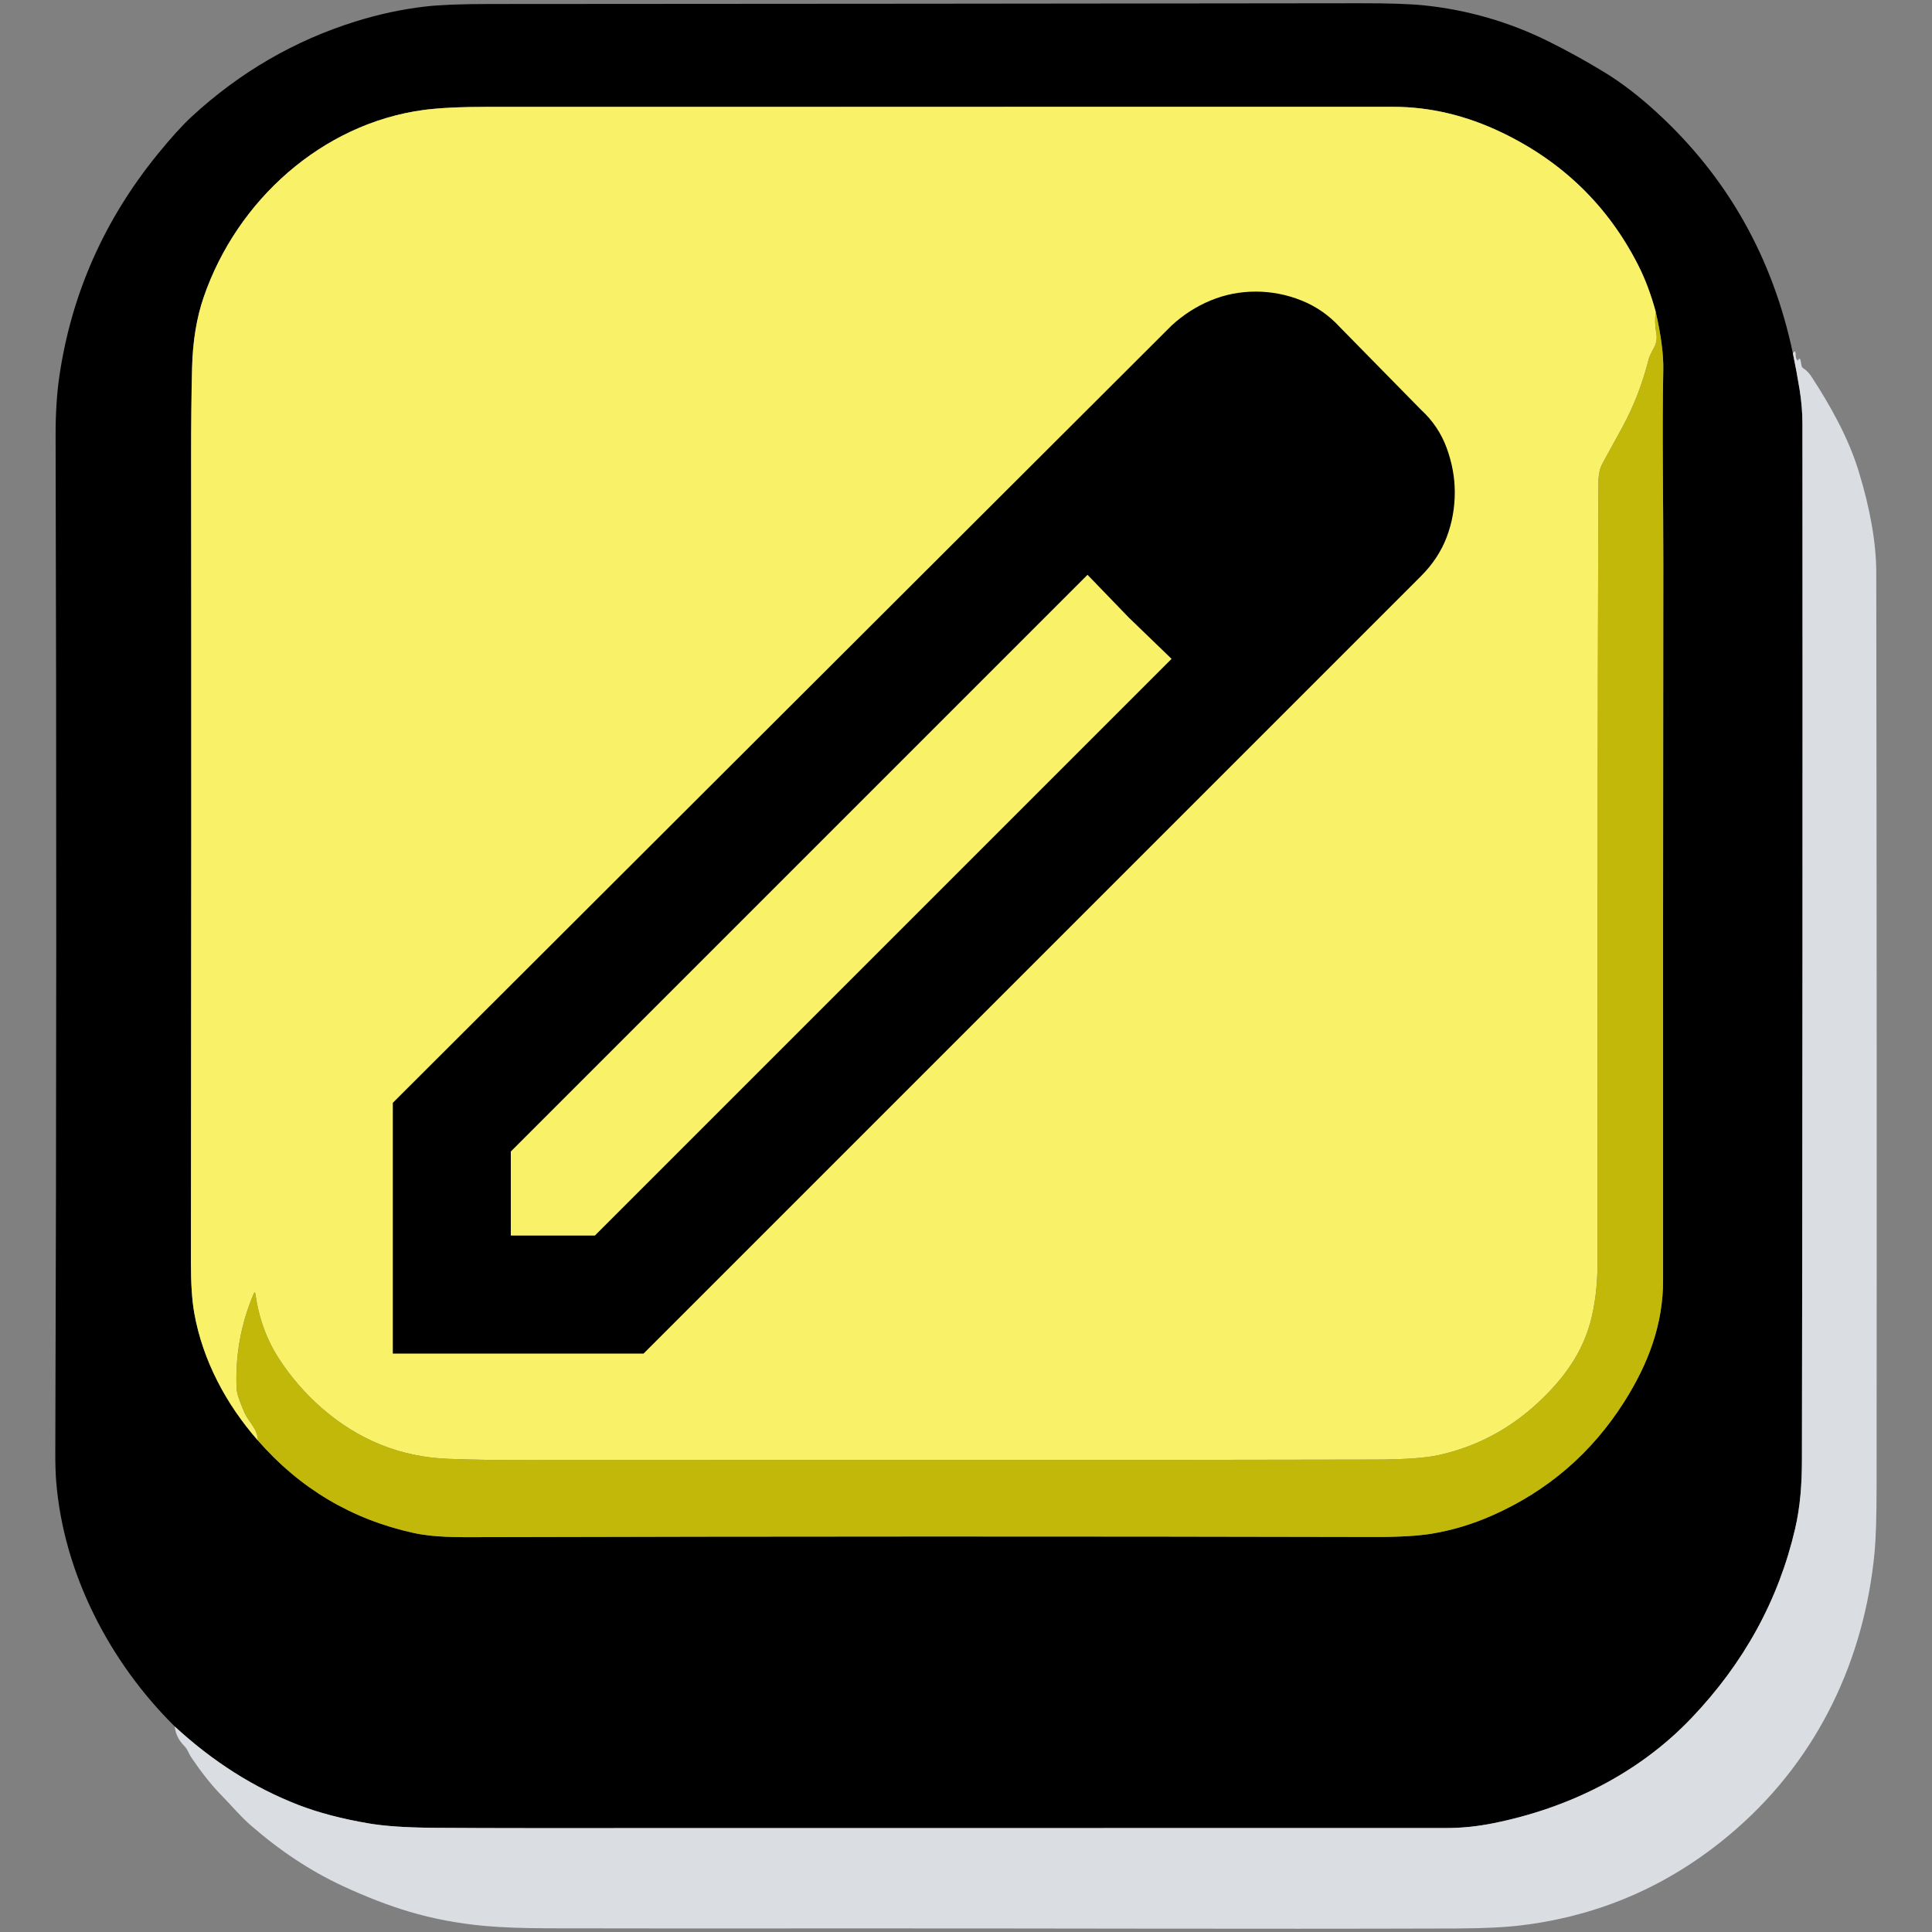 <?xml version="1.0" encoding="UTF-8" standalone="no"?>
<svg
   version="1.1"
   viewBox="0 0 594 594"
   id="svg15"
   sodipodi:docname="wsp_type.svg"
   width="594"
   height="594"
   inkscape:version="1.3 (0e150ed6c4, 2023-07-21)"
   inkscape:export-filename="wsp_logo.png"
   inkscape:export-xdpi="96"
   inkscape:export-ydpi="96"
   xml:space="preserve"
   xmlns:inkscape="http://www.inkscape.org/namespaces/inkscape"
   xmlns:sodipodi="http://sodipodi.sourceforge.net/DTD/sodipodi-0.dtd"
   xmlns="http://www.w3.org/2000/svg"
   xmlns:svg="http://www.w3.org/2000/svg"><rect x="0" y="0" width="594" height="594" fill="#808080" stroke="none"/><defs
     id="defs15" /><sodipodi:namedview
     id="namedview15"
     pagecolor="#ffffff"
     bordercolor="#000000"
     borderopacity="0.25"
     inkscape:showpageshadow="2"
     inkscape:pageopacity="0.0"
     inkscape:pagecheckerboard="0"
     inkscape:deskcolor="#d1d1d1"
     inkscape:zoom="1.0730898"
     inkscape:cx="295.87459"
     inkscape:cy="215.73218"
     inkscape:window-width="1920"
     inkscape:window-height="991"
     inkscape:window-x="-9"
     inkscape:window-y="-9"
     inkscape:window-maximized="1"
     inkscape:current-layer="svg15" /><path
     fill="#000000"
     d="m 551.238,108.656 q 1.161,5.578 2.072,11.186 0.861,5.338 0.861,10.605 0.11,158.867 -0.16,318.494 c -0.01,7.23 -0.49,14.18 -2.092,21.08 q -7.627,32.817 -31.939,58.273 c -16.285,17.054 -37.714,27.619 -60.865,32.266 q -7.327,1.472 -14.243,1.472 -142.129,0.02 -282.006,0.03 -14.463,0 -29.547,-0.1 -12.591,-0.09 -19.928,-1.342 -12.411,-2.113 -21.65,-5.688 -20.489,-7.941 -38.015,-24.124 C 33.727,511.05 19.545,483.771 17.272,455.441 q -0.29,-3.685 -0.27,-8.923 0.54,-156.864 0.09,-312.296 -0.03,-10.345 1.141,-18.426 5.555,-38.054 30.268,-68.428 6.116,-7.521 10.449,-11.526 22.15,-20.409 50.236,-29.202 10.75,-3.365 21.419,-4.617 6.756,-0.791 19.748,-0.791 130.859,-0.06 267.793,-0.23 13.222,-0.02 19.698,0.651 20.108,2.093 38.255,11.076 8.608,4.266 17.236,9.524 7.747,4.727 15.874,12.157 32.68,29.873 42.028,74.246 z M 79.299,442.883 q 19.348,22.162 47.853,28.421 c 6.516,1.422 13.632,1.302 20.318,1.292 q 139.006,-0.371 274.96,-0.05 11.631,0.03 18.036,-1.062 9.318,-1.582 18.247,-5.518 25.623,-11.296 40.637,-34.95 c 7.367,-11.617 11.971,-23.724 11.971,-37.413 q -0.04,-110.408 0.07,-220.815 c 0.02,-19.608 -0.41,-39.366 -0.01,-59.084 q 0.14,-6.92 -2.312,-17.795 -2.192,-8.102 -5.445,-14.471 -13.863,-27.209 -41.808,-40.658 -16.505,-7.941 -33.49,-7.941 -133.471,0.01 -278.163,0.01 -12.852,0 -20.018,0.971 C 99.027,38.055 72.863,61.579 62.634,91.331 q -3.263,9.484 -3.573,21.621 -0.31,12.288 -0.3,27.629 0.11,111.529 -0.06,247.503 -0.01,9.824 1.031,15.622 c 2.592,14.551 9.809,28.07 19.568,39.176 z"
     id="path10"
     style="display:inline;stroke-width:1.001" /><path
     fill="#ffffff"
     d="m 509.07,95.908 c -0.314,1.99 -0.26,4.163 0.16,6.519 0.294,1.642 0.05,3.158 -0.731,4.546 -0.874,1.542 -1.415,2.721 -1.621,3.535 -1.928,7.577 -4.631,14.541 -8.107,20.89 -2.055,3.759 -4.097,7.484 -6.126,11.176 -1.061,1.923 -1.211,4.316 -1.221,6.439 -0.227,74.306 -0.307,153.693 -0.24,238.16 0.01,5.979 -0.4,11.687 -1.762,17.585 -2.462,10.655 -8.438,18.977 -16.635,26.578 -8.748,8.105 -18.857,13.443 -30.328,16.013 -4.077,0.915 -10.653,1.382 -19.728,1.402 -86.469,0.2 -173.568,0.11 -261.868,0.18 -7.173,0.007 -14.757,-0.124 -22.751,-0.391 -14.854,-0.507 -27.992,-5.785 -39.416,-15.833 -4.931,-4.34 -9.215,-9.293 -12.852,-14.861 -3.817,-5.842 -6.256,-12.498 -7.317,-19.968 -0.093,-0.674 -0.274,-0.698 -0.54,-0.07 -3.93,9.24 -5.678,18.94 -5.245,29.102 0.053,1.369 0.874,3.866 2.462,7.491 0.307,0.701 1.131,2.016 2.472,3.946 1.034,1.482 1.575,2.994 1.621,4.536 -9.759,-11.106 -16.975,-24.625 -19.568,-39.176 -0.694,-3.866 -1.038,-9.073 -1.031,-15.622 0.113,-90.649 0.133,-173.15 0.06,-247.503 -0.007,-10.228 0.093,-19.438 0.3,-27.629 0.207,-8.092 1.398,-15.298 3.573,-21.621 10.229,-29.752 36.393,-53.276 67.511,-57.512 4.778,-0.648 11.45,-0.971 20.018,-0.971 96.461,0 189.182,-0.003 278.163,-0.01 11.324,0 22.487,2.647 33.49,7.941 18.63,8.966 32.566,22.519 41.808,40.658 2.169,4.246 3.984,9.07 5.445,14.471 z"
     id="path11"
     style="display:inline;fill:#f9f167;fill-opacity:1;stroke-width:1.001"
     sodipodi:nodetypes="scccccccccccccccccccccccccccscccss" /><path
     fill="#dadee3"
     d="m 509.07,95.908 q 2.452,10.876 2.312,17.795 c -0.4,19.718 0.03,39.476 0.01,59.084 q -0.11,110.408 -0.07,220.815 c 0,13.69 -4.604,25.797 -11.971,37.413 q -15.014,23.654 -40.637,34.95 -8.928,3.936 -18.247,5.518 -6.406,1.092 -18.036,1.062 -135.954,-0.32 -274.96,0.05 c -6.686,0.01 -13.803,0.13 -20.318,-1.292 q -28.506,-6.259 -47.853,-28.421 -0.07,-2.313 -1.621,-4.536 -2.012,-2.894 -2.472,-3.946 -2.382,-5.438 -2.462,-7.491 -0.651,-15.242 5.245,-29.102 0.4,-0.941 0.54,0.07 1.591,11.206 7.317,19.968 5.455,8.352 12.852,14.861 17.136,15.072 39.416,15.833 11.991,0.401 22.751,0.391 c 88.3,-0.07 175.399,0.02 261.868,-0.18 q 13.612,-0.03 19.728,-1.402 17.206,-3.856 30.328,-16.013 c 8.197,-7.601 14.173,-15.923 16.635,-26.578 1.361,-5.898 1.772,-11.607 1.762,-17.585 q -0.1,-126.701 0.24,-238.16 c 0.01,-2.123 0.16,-4.516 1.221,-6.439 q 3.043,-5.538 6.126,-11.176 5.215,-9.524 8.107,-20.89 0.31,-1.222 1.621,-3.535 1.171,-2.083 0.731,-4.546 -0.631,-3.535 -0.16,-6.519 z"
     id="path13"
     style="display:inline;stroke-width:1.001;fill:#c1b809;fill-opacity:1" /><path
     fill="#dadee3"
     d="m 53.726,530.808 q 17.526,16.183 38.015,24.124 9.238,3.575 21.65,5.688 7.337,1.252 19.928,1.342 15.084,0.1 29.547,0.1 139.877,-0.01 282.006,-0.03 6.916,0 14.243,-1.472 c 23.151,-4.647 44.581,-15.212 60.865,-32.266 q 24.312,-25.456 31.939,-58.273 c 1.601,-6.9 2.082,-13.85 2.092,-21.08 q 0.27,-159.628 0.16,-318.494 0,-5.268 -0.861,-10.605 -0.911,-5.608 -2.072,-11.186 0.851,-1.592 0.891,0.951 c 0.01,0.521 0.25,0.941 0.641,1.292 q 0.1,0.09 0.06,-0.04 -0.05,-0.23 0.14,-0.401 0.46,-0.401 0.581,0.2 l 0.34,1.773 q 0.1,0.521 0.54,0.801 1.421,0.921 2.432,2.454 c 5.905,9.003 11.47,19.037 14.553,29.081 q 5.425,17.675 5.445,31.275 0.21,147.28 0.1,281.141 -0.01,13.629 -0.611,20.019 c -3.123,33.007 -17.346,63.03 -42.338,84.961 q -28.696,25.186 -66.14,29.772 -7.657,0.941 -19.998,0.981 c -65.059,0.22 -129.798,-0.08 -192.925,-0.02 q -44.921,0.05 -86.328,-0.03 -11.771,-0.03 -19.558,-0.731 -12.301,-1.122 -23.221,-4.376 -9.689,-2.884 -20.619,-7.971 -14.653,-6.82 -28.196,-18.647 c -3.223,-2.814 -5.795,-5.969 -8.708,-8.923 -3.463,-3.505 -6.726,-7.761 -9.529,-11.927 -0.861,-1.292 -0.991,-2.323 -2.182,-3.535 q -2.562,-2.604 -2.883,-5.948 z"
     id="path14"
     style="display:inline;stroke-width:1.001" /><path
     style="display:none;fill:#ffffff;stroke:#000000;stroke-width:1.001"
     d="M 514.965,472.602 C 438.461,461.318 361.998,448.232 285.602,435.806 L 285.268,252.725 58.7,32.848 Z"
     id="path3"
     sodipodi:nodetypes="ccccc" /><path
     d="m 157.053,379.878 h 25.848 L 360.208,202.571 334.36,176.723 157.053,354.03 Z M 120.775,416.156 V 339.066 L 360.208,100.086 q 5.442,-4.988 12.017,-7.709 6.575,-2.721 13.831,-2.721 7.256,0 14.058,2.721 6.802,2.721 11.79,8.162 l 24.941,25.394 q 5.442,4.988 7.936,11.79 2.494,6.802 2.494,13.604 0,7.256 -2.494,13.831 -2.494,6.575 -7.936,12.017 L 197.865,416.156 Z M 410.997,151.328 385.603,125.934 Z m -63.94,38.545 -12.697,-13.151 25.848,25.848 z"
     id="path1"
     style="stroke-width:0.453" /></svg>
